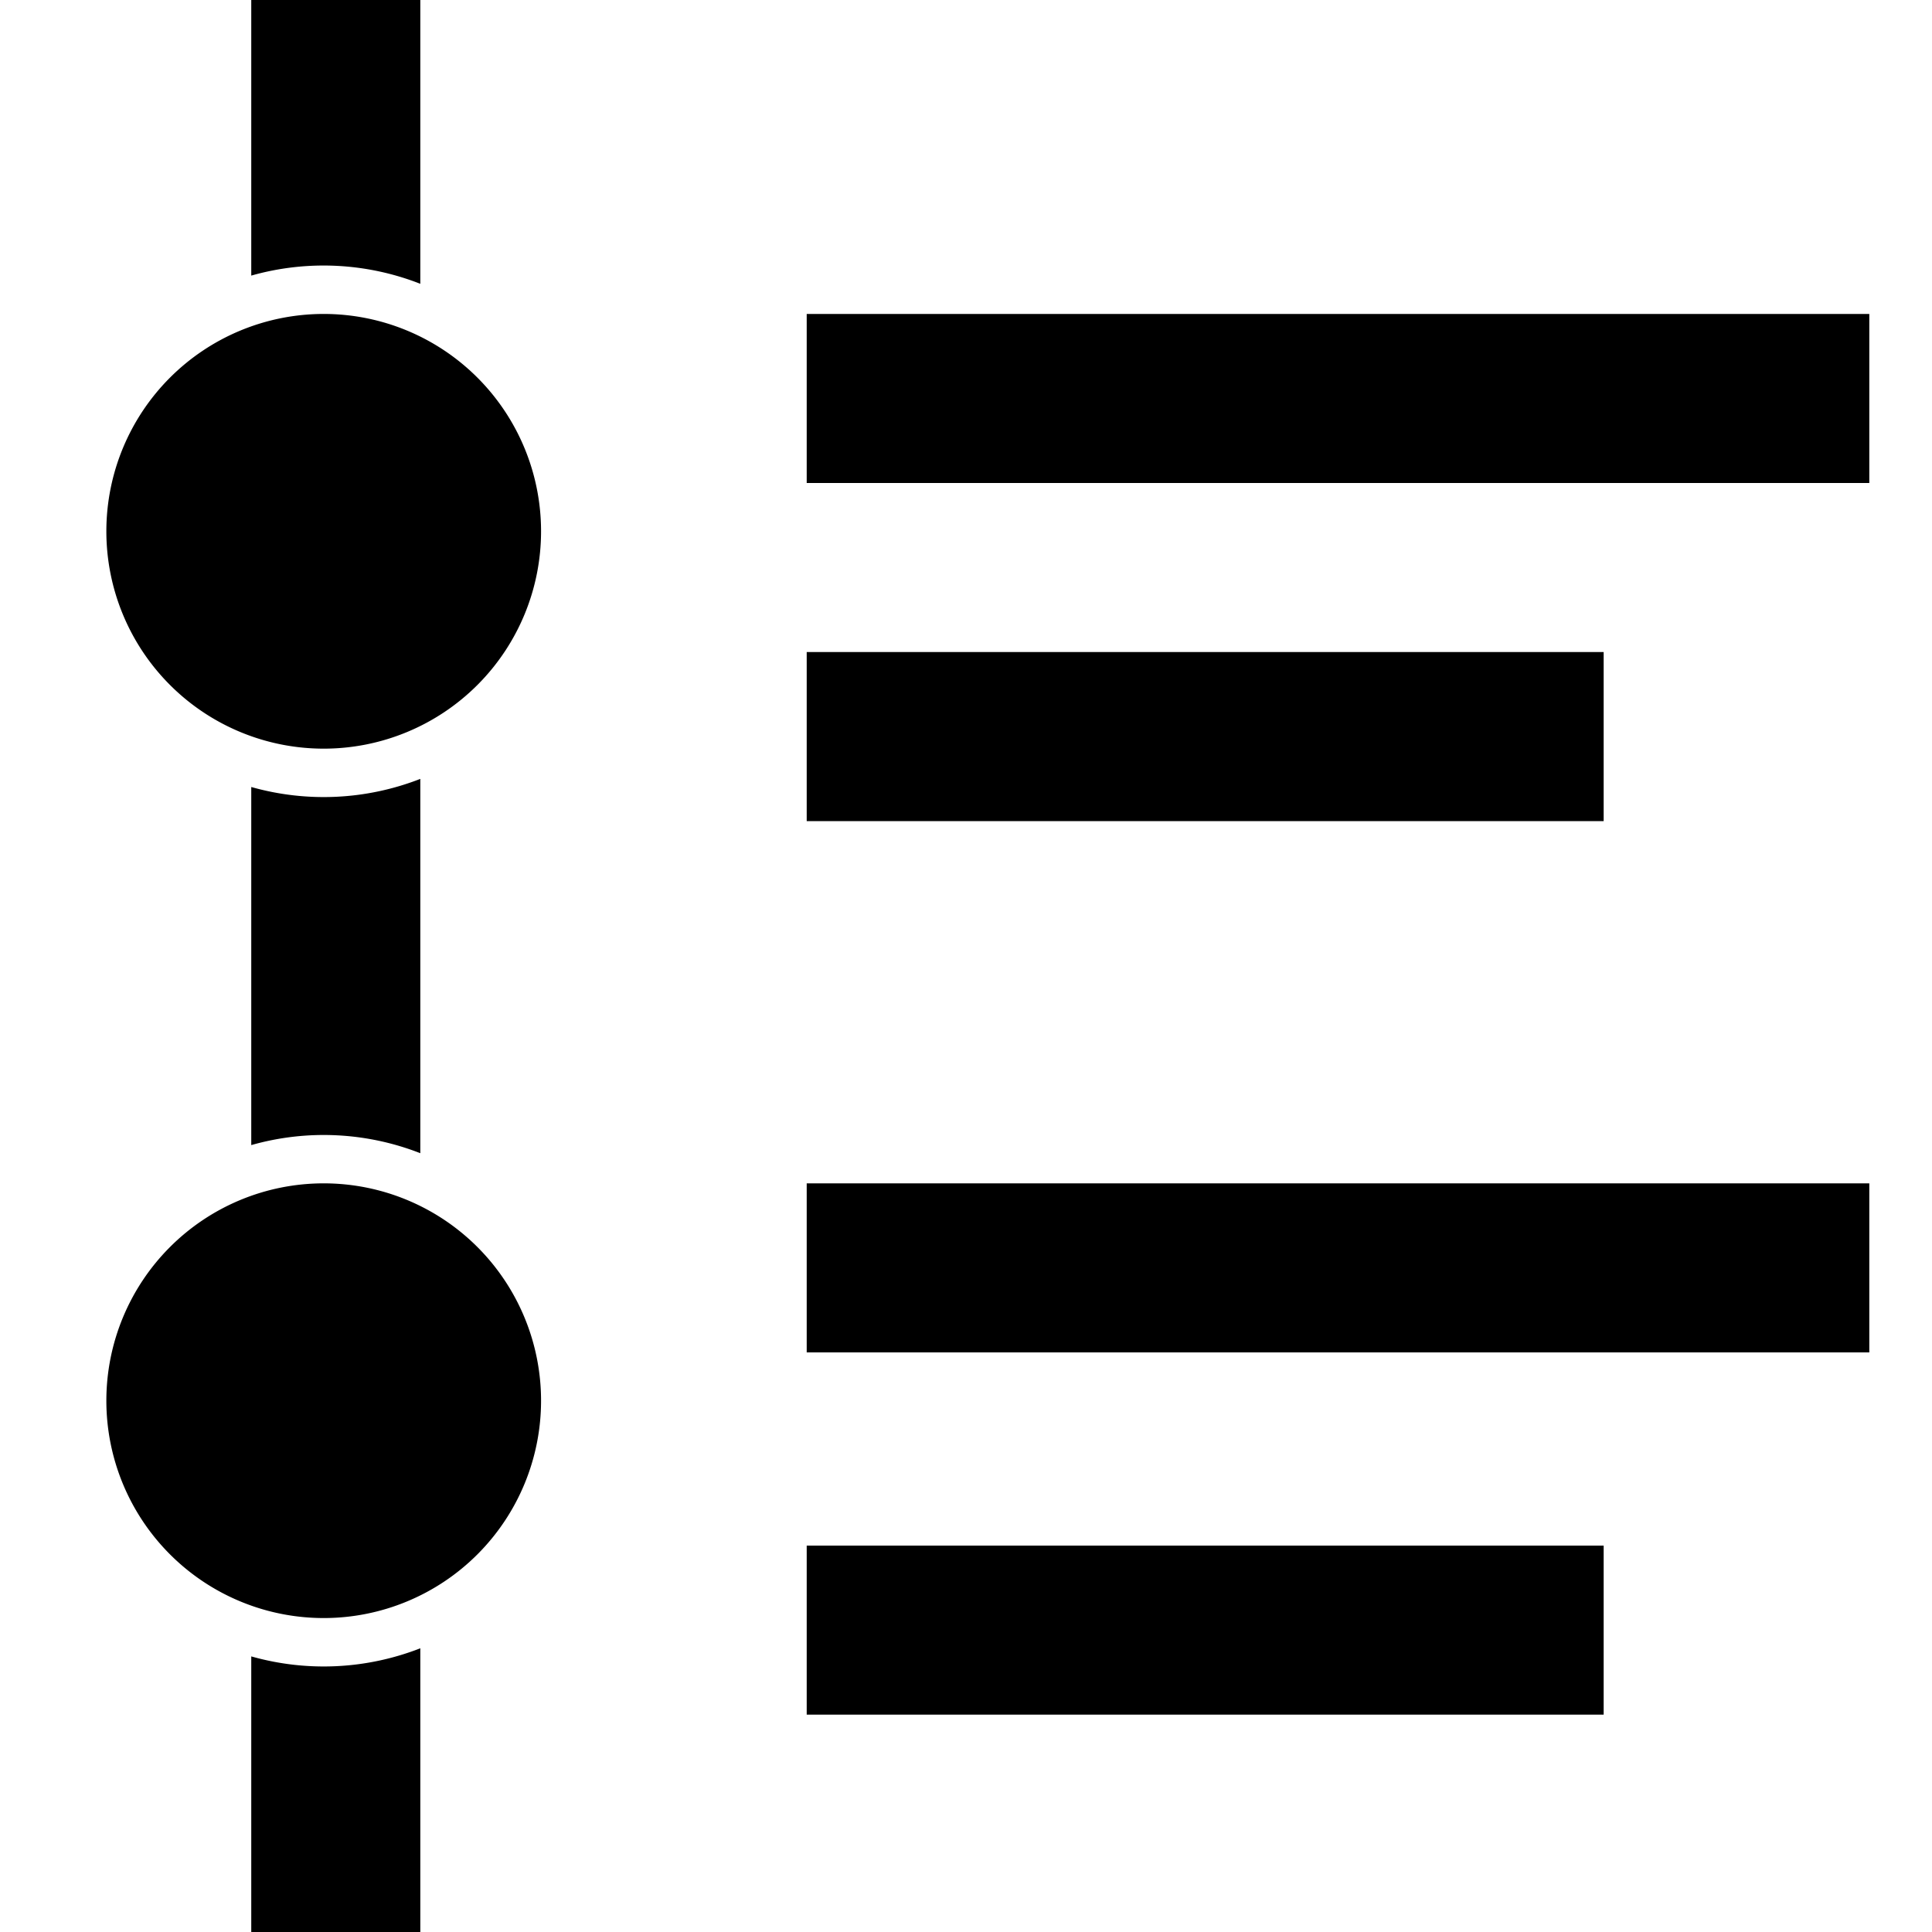 <?xml version="1.0" standalone="no"?><!DOCTYPE svg PUBLIC "-//W3C//DTD SVG 1.1//EN" "http://www.w3.org/Graphics/SVG/1.1/DTD/svg11.dtd"><svg t="1593856244966" class="icon" viewBox="0 0 1024 1024" version="1.1" xmlns="http://www.w3.org/2000/svg" p-id="7958" xmlns:xlink="http://www.w3.org/1999/xlink" width="200" height="200"><defs><style type="text/css"></style></defs><path d="M222.771 611.226a140.442 140.442 0 0 0-89.6-4.301V417.126a140.8 140.8 0 0 0 89.6-4.301v198.4z m0 262.4V1024h-89.6v-146.074a140.8 140.8 0 0 0 89.6-4.301z m0-723.2a140.442 140.442 0 0 0-89.6-4.352V0h89.6v150.426z m-51.2 246.374a115.2 115.2 0 1 1 0-230.4 115.2 115.2 0 0 1 0 230.4z m0 460.8a115.2 115.2 0 1 1 0-230.4 115.2 115.2 0 0 1 0 230.4z m256-691.2h563.2V256h-563.2V166.4z m0 460.8h563.2V716.8h-563.2v-89.6z m0-281.6h422.4V435.2h-422.4V345.6z m0 473.6h422.4v89.6h-422.4V819.2z" p-id="7959"></path></svg>